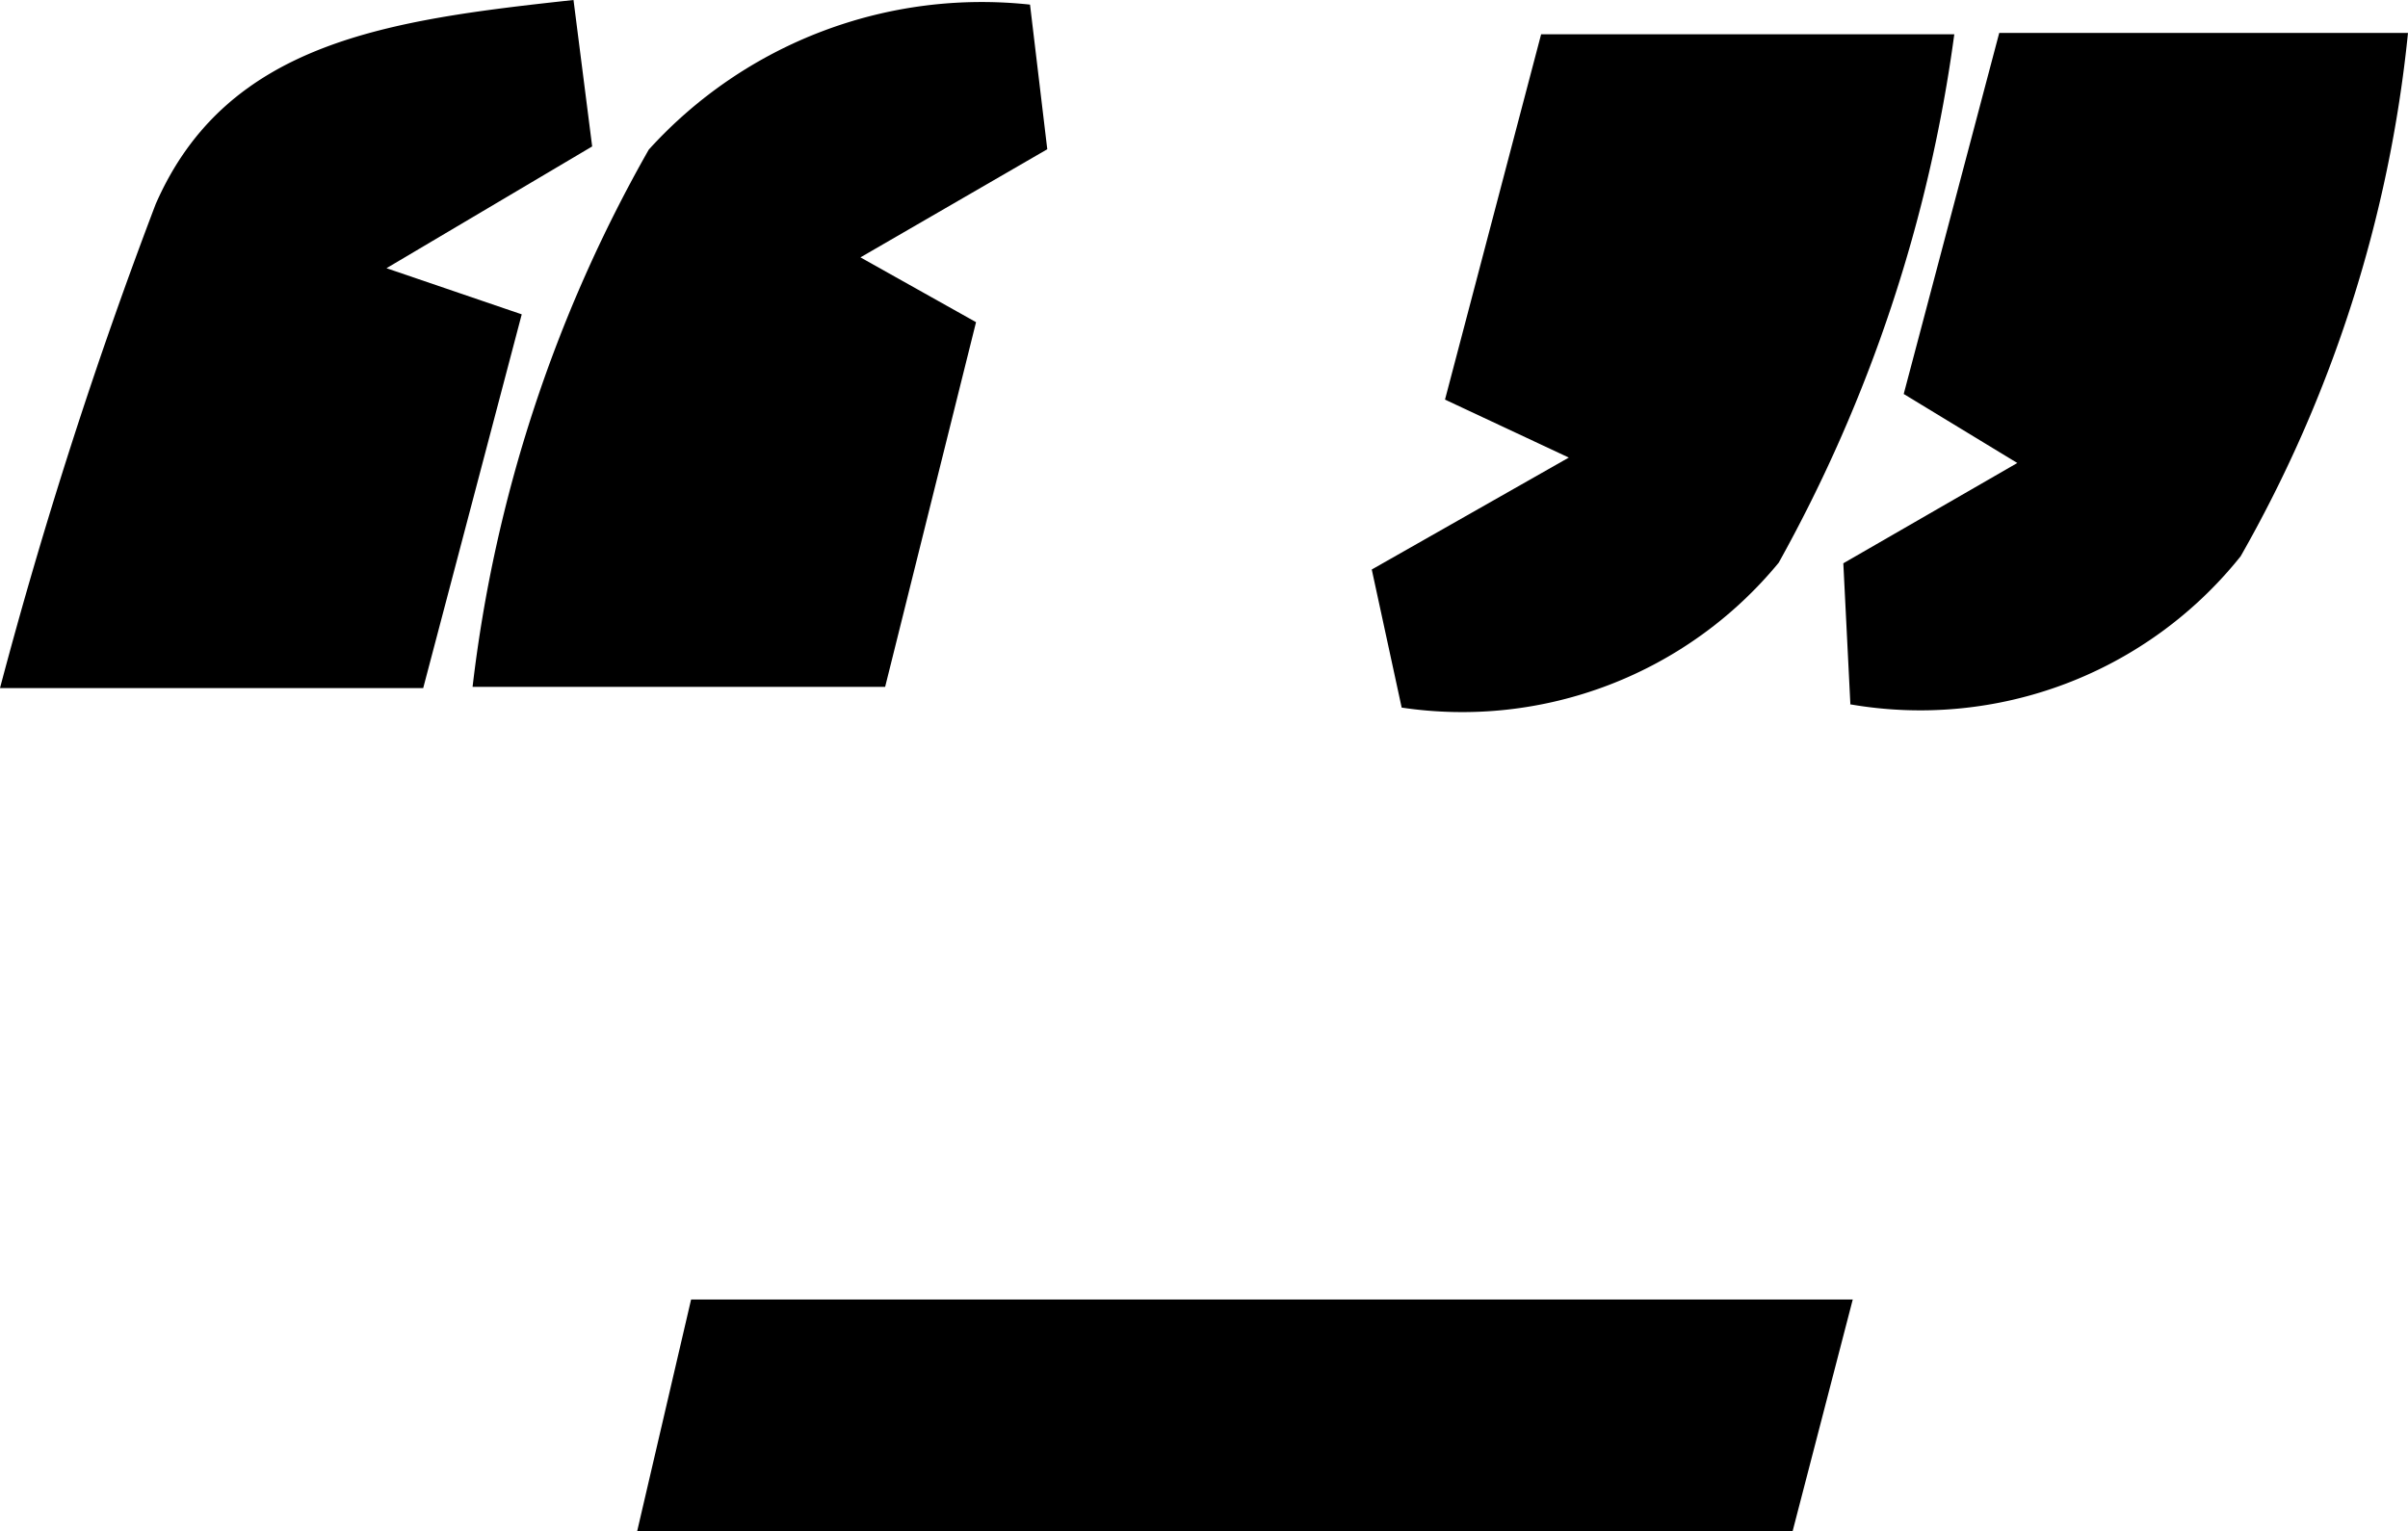 <svg xmlns="http://www.w3.org/2000/svg" xmlns:xlink="http://www.w3.org/1999/xlink" width="12" height="7.634" viewBox="0 0 12 7.634"><defs><clipPath id="a"><rect width="12" height="7.634"/></clipPath></defs><g clip-path="url(#a)"><path d="M56.382,116.189H62.14l.3-1.156H56.651l-.269,1.156" transform="translate(-53.207 -108.555)"/><path d="M44.522.417a2.239,2.239,0,0,0-1.9.723,7.08,7.08,0,0,0-.878,2.678H43.8L44.253,2l-.576-.323.931-.539L44.522.417" transform="translate(-39.389 -0.394)"/><path d="M2.858,0C1.937.1,1.131.206.776,1.017A24.135,24.135,0,0,0,0,3.43H2.109L2.6,1.567l-.674-.23L2.951.73,2.858,0"/><path d="M121.495,6.3a2.042,2.042,0,0,0,1.881-.722,7.467,7.467,0,0,0,.875-2.634h-2.059l-.479,1.821.617.289-.982.558.149.688" transform="translate(-114.512 -2.773)"/><path d="M163.131,6.268a2.043,2.043,0,0,0,1.946-.738,6.607,6.607,0,0,0,.834-2.609h-2.037l-.476,1.8.566.344-.867.5.035.7" transform="translate(-153.911 -2.757)"/></g></svg>